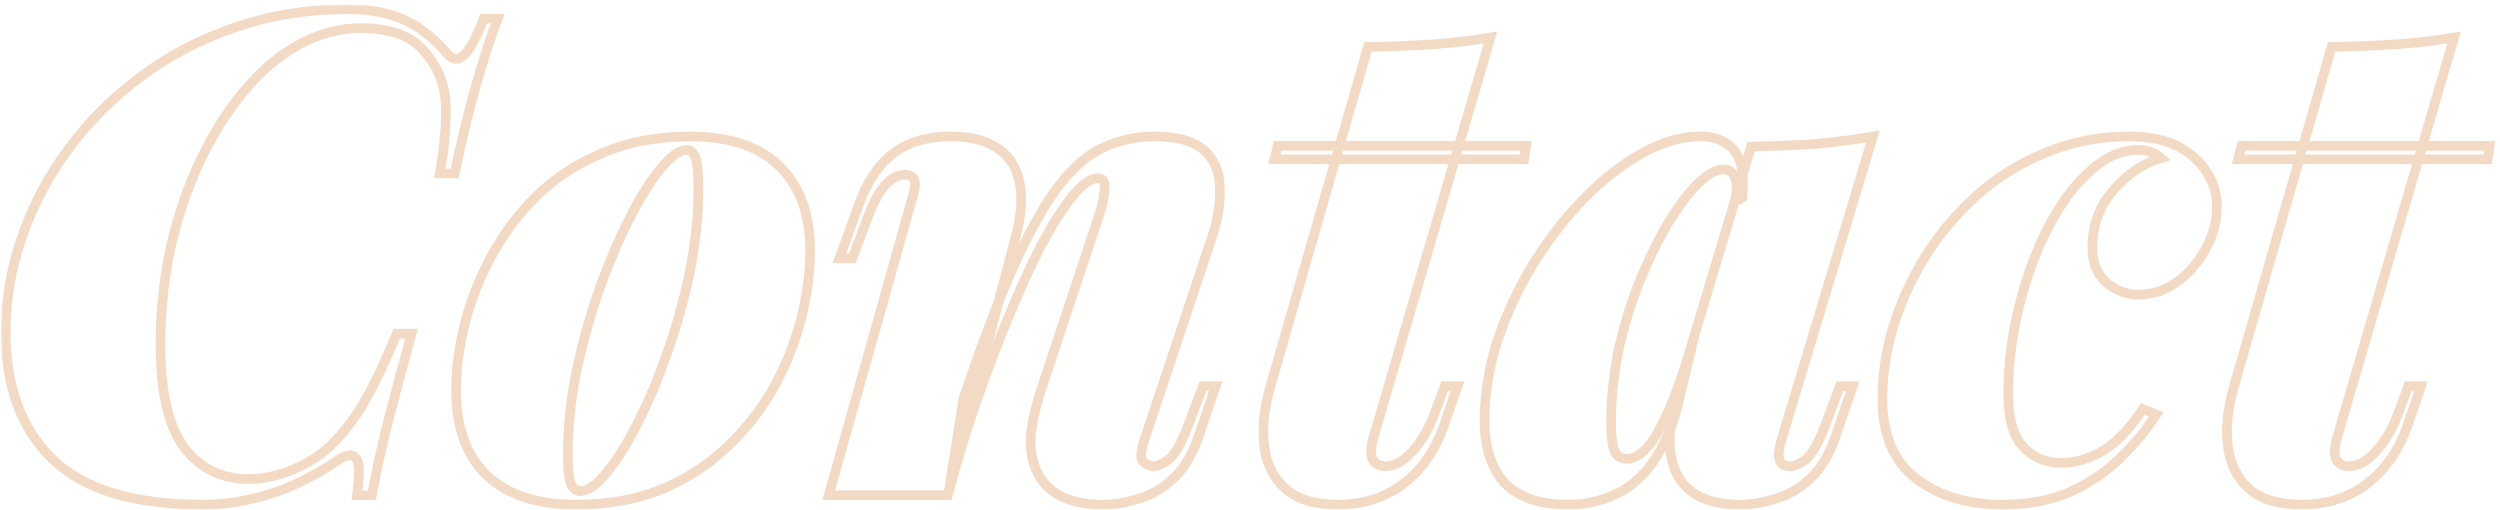 <svg width="520" height="106" viewBox="0 0 520 106" fill="none" xmlns="http://www.w3.org/2000/svg">
<mask id="path-1-outside-1_3076_91652" maskUnits="userSpaceOnUse" x="0.18" y="0.92" width="519" height="106" fill="black">
<rect fill="white" x="0.18" y="0.92" width="519" height="106"/>
<path d="M103.52 3.88C102.12 7.52 100.673 11.953 99.18 17.18C97.686 22.313 96.146 28.613 94.56 36.08H91.48C92.32 31.413 92.74 27.213 92.74 23.48C92.833 19.747 92.086 16.527 90.5 13.82C88.726 10.74 86.58 8.64 84.06 7.52C81.54 6.4 78.553 5.84 75.1 5.84C70.62 5.84 66.28 7.007 62.08 9.34C57.973 11.58 54.193 14.8 50.74 19C47.286 23.107 44.253 27.913 41.64 33.42C39.026 38.927 36.973 44.947 35.48 51.48C34.08 58.013 33.38 64.78 33.38 71.78C33.38 81.487 35.013 88.58 38.28 93.06C41.64 97.447 46.12 99.64 51.72 99.64C54.8 99.64 57.973 98.94 61.24 97.54C64.6 96.14 67.493 94.133 69.92 91.52C72.44 88.813 74.586 85.827 76.36 82.56C78.226 79.2 80.28 74.813 82.52 69.4H85.6C83.266 77.893 81.446 84.753 80.14 89.98C78.926 95.113 77.993 99.453 77.34 103H74.26C74.54 101.04 74.68 99.453 74.68 98.24C74.68 96.373 74.306 95.253 73.56 94.88C72.813 94.413 71.646 94.74 70.06 95.86C67.633 97.54 64.926 99.08 61.94 100.48C59.046 101.88 55.92 102.953 52.56 103.7C49.293 104.54 45.793 104.96 42.06 104.96C27.78 104.96 17.373 101.787 10.84 95.44C4.4 89.093 1.18 80.32 1.18 69.12C1.18 62.4 2.3 55.82 4.54 49.38C6.78 42.847 10 36.733 14.2 31.04C18.4 25.347 23.44 20.307 29.32 15.92C35.2 11.533 41.733 8.127 48.92 5.7C56.2 3.18 63.946 1.92 72.16 1.92C75.893 1.92 79.02 2.34 81.54 3.18C84.153 4.02 86.346 5.14 88.12 6.54C89.986 7.94 91.573 9.433 92.88 11.02C94.093 12.513 95.306 12.653 96.52 11.44C97.826 10.227 99.18 7.707 100.58 3.88H103.52Z"/>
<path d="M142.887 31.18C141.3 31.18 139.434 32.533 137.287 35.24C135.14 37.853 132.947 41.4 130.707 45.88C128.467 50.36 126.367 55.353 124.407 60.86C122.54 66.367 121 72.013 119.787 77.8C118.667 83.587 118.107 89.093 118.107 94.32C118.107 97.213 118.294 99.267 118.667 100.48C119.134 101.6 119.834 102.16 120.767 102.16C122.26 102.16 124.034 100.9 126.087 98.38C128.234 95.86 130.38 92.453 132.527 88.16C134.767 83.867 136.82 79.013 138.687 73.6C140.647 68.187 142.234 62.54 143.447 56.66C144.66 50.687 145.267 44.9 145.267 39.3C145.267 35.753 145.034 33.513 144.567 32.58C144.1 31.647 143.54 31.18 142.887 31.18ZM94.867 81.16C94.867 76.773 95.474 72.153 96.687 67.3C97.9 62.447 99.767 57.733 102.287 53.16C104.807 48.493 107.98 44.293 111.807 40.56C115.727 36.827 120.3 33.887 125.527 31.74C130.847 29.5 136.867 28.38 143.587 28.38C151.707 28.38 157.867 30.433 162.067 34.54C166.36 38.647 168.507 44.527 168.507 52.18C168.507 56.567 167.9 61.187 166.687 66.04C165.474 70.893 163.607 75.653 161.087 80.32C158.567 84.893 155.347 89.047 151.427 92.78C147.6 96.513 143.027 99.5 137.707 101.74C132.48 103.887 126.507 104.96 119.787 104.96C111.667 104.96 105.46 102.907 101.167 98.8C96.967 94.693 94.867 88.813 94.867 81.16Z"/>
<path d="M197.157 103H172.377L189.457 42.24C189.923 40.747 190.203 39.58 190.297 38.74C190.39 37.9 190.25 37.293 189.877 36.92C189.597 36.547 189.037 36.36 188.197 36.36C186.797 36.36 185.49 37.013 184.277 38.32C183.063 39.533 181.803 41.82 180.497 45.18L177.277 53.72H174.617L178.537 42.8C180.31 37.853 182.737 34.213 185.817 31.88C188.897 29.547 192.863 28.38 197.717 28.38C201.357 28.38 204.25 28.987 206.397 30.2C208.543 31.32 210.083 32.86 211.017 34.82C211.95 36.78 212.417 38.927 212.417 41.26C212.417 43.5 212.137 45.74 211.577 47.98L197.157 103ZM200.377 82.98C204.203 71.593 207.703 62.353 210.877 55.26C214.143 48.073 217.27 42.52 220.257 38.6C223.337 34.68 226.463 32.02 229.637 30.62C232.903 29.127 236.403 28.38 240.137 28.38C244.803 28.38 248.21 29.313 250.357 31.18C252.503 33.047 253.623 35.613 253.717 38.88C253.903 42.053 253.343 45.6 252.037 49.52L238.177 91.1C237.243 93.713 237.103 95.347 237.757 96C238.503 96.653 239.203 96.98 239.857 96.98C240.697 96.98 241.77 96.513 243.077 95.58C244.383 94.553 245.783 92.08 247.277 88.16L250.217 80.32H252.877L249.377 90.54C248.07 94.46 246.297 97.447 244.057 99.5C241.91 101.553 239.53 102.953 236.917 103.7C234.397 104.54 231.877 104.96 229.357 104.96C226.463 104.96 223.943 104.54 221.797 103.7C219.65 102.86 217.97 101.6 216.757 99.92C215.357 97.96 214.563 95.533 214.377 92.64C214.283 89.653 215.03 85.733 216.617 80.88L228.657 44.62C229.217 42.94 229.543 41.54 229.637 40.42C229.823 39.3 229.823 38.46 229.637 37.9C229.45 37.34 229.03 37.06 228.377 37.06C226.883 37.06 225.11 38.32 223.057 40.84C221.003 43.36 218.81 46.813 216.477 51.2C214.237 55.587 211.95 60.627 209.617 66.32C207.283 71.92 205.043 77.847 202.897 84.1C200.75 90.26 198.883 96.42 197.297 102.58L200.377 82.98Z"/>
<path d="M317.436 30.34L317.016 33.14H265.076L265.776 30.34H317.436ZM285.656 91.1C285.096 93.06 285.05 94.553 285.516 95.58C286.076 96.513 286.963 96.98 288.176 96.98C290.043 96.98 291.91 95.953 293.776 93.9C295.643 91.847 297.136 89.327 298.256 86.34L300.496 80.32H303.156L300.496 88.02C298.723 93.34 295.923 97.493 292.096 100.48C288.27 103.467 283.65 104.96 278.236 104.96C273.57 104.96 269.976 103.887 267.456 101.74C264.936 99.5 263.443 96.56 262.976 92.92C262.51 89.28 262.883 85.267 264.096 80.88L284.536 9.76C289.67 9.667 294.243 9.48 298.256 9.2C302.27 8.92 306.19 8.453 310.016 7.8L285.656 91.1Z"/>
<path d="M338.329 95.44C339.263 95.44 340.243 95.067 341.269 94.32C342.296 93.573 343.369 92.313 344.489 90.54C345.609 88.673 346.823 86.107 348.129 82.84C349.436 79.573 350.836 75.373 352.329 70.24L348.689 85.5C347.196 90.447 345.283 94.367 342.949 97.26C340.709 100.06 338.143 102.02 335.249 103.14C332.449 104.353 329.416 104.96 326.149 104.96C320.269 104.96 315.883 103.467 312.989 100.48C310.189 97.4 308.789 93.06 308.789 87.46C308.789 82.047 309.676 76.54 311.449 70.94C313.316 65.34 315.789 60.02 318.869 54.98C322.043 49.847 325.543 45.32 329.369 41.4C333.289 37.387 337.349 34.213 341.549 31.88C345.749 29.547 349.809 28.38 353.729 28.38C356.716 28.38 359.003 29.313 360.589 31.18C362.269 33.047 362.876 36.36 362.409 41.12L360.869 41.96C361.336 39.627 361.336 37.947 360.869 36.92C360.403 35.8 359.609 35.24 358.489 35.24C356.903 35.24 355.083 36.267 353.029 38.32C351.069 40.28 349.016 43.033 346.869 46.58C344.816 50.033 342.856 54.047 340.989 58.62C339.216 63.1 337.769 67.86 336.649 72.9C335.623 77.94 335.109 82.98 335.109 88.02C335.109 90.633 335.343 92.547 335.809 93.76C336.276 94.88 337.116 95.44 338.329 95.44ZM364.229 30.48C369.363 30.387 373.889 30.2 377.809 29.92C381.823 29.547 385.743 29.033 389.569 28.38L370.669 91.1C370.203 92.593 369.969 93.807 369.969 94.74C370.063 95.58 370.296 96.187 370.669 96.56C371.136 96.84 371.696 96.98 372.349 96.98C373.189 96.98 374.263 96.513 375.569 95.58C376.876 94.553 378.276 92.08 379.769 88.16L382.709 80.32H385.369L381.869 90.54C380.563 94.46 378.789 97.447 376.549 99.5C374.403 101.553 372.023 102.953 369.409 103.7C366.889 104.54 364.369 104.96 361.849 104.96C356.156 104.96 352.096 103.327 349.669 100.06C348.269 98.1 347.476 95.533 347.289 92.36C347.196 89.187 347.803 85.36 349.109 80.88L364.229 30.48Z"/>
<path d="M444.734 31.18C441.28 31.18 437.92 32.673 434.654 35.66C431.387 38.553 428.494 42.473 425.974 47.42C423.454 52.273 421.447 57.733 419.954 63.8C418.46 69.773 417.714 75.84 417.714 82C417.714 87.04 418.74 90.68 420.794 92.92C422.847 95.16 425.554 96.28 428.914 96.28C431.62 96.28 434.374 95.487 437.174 93.9C439.974 92.313 442.82 89.373 445.714 85.08L448.514 86.2C446.554 89.28 444.08 92.267 441.094 95.16C438.2 98.053 434.7 100.433 430.594 102.3C426.58 104.073 421.867 104.96 416.454 104.96C409.36 104.96 403.434 103.187 398.674 99.64C393.914 96.093 391.534 90.493 391.534 82.84C391.534 77.987 392.28 73.04 393.774 68C395.36 62.867 397.6 57.967 400.494 53.3C403.48 48.54 407.074 44.293 411.274 40.56C415.474 36.827 420.234 33.887 425.554 31.74C430.874 29.5 436.66 28.38 442.914 28.38C448.7 28.38 453.18 29.827 456.354 32.72C459.527 35.613 461.114 39.02 461.114 42.94C461.114 45.927 460.367 48.82 458.874 51.62C457.38 54.42 455.374 56.753 452.854 58.62C450.427 60.393 447.72 61.28 444.734 61.28C442.307 61.28 440.114 60.44 438.154 58.76C436.194 57.08 435.214 54.653 435.214 51.48C435.214 46.907 436.66 42.94 439.554 39.58C442.447 36.22 445.76 33.98 449.494 32.86C448.84 32.3 448.14 31.88 447.394 31.6C446.647 31.32 445.76 31.18 444.734 31.18Z"/>
<path d="M517.866 30.34L517.446 33.14H465.506L466.206 30.34H517.866ZM486.086 91.1C485.526 93.06 485.479 94.553 485.946 95.58C486.506 96.513 487.393 96.98 488.606 96.98C490.473 96.98 492.339 95.953 494.206 93.9C496.073 91.847 497.566 89.327 498.686 86.34L500.926 80.32H503.586L500.926 88.02C499.153 93.34 496.353 97.493 492.526 100.48C488.699 103.467 484.079 104.96 478.666 104.96C473.999 104.96 470.406 103.887 467.886 101.74C465.366 99.5 463.873 96.56 463.406 92.92C462.939 89.28 463.313 85.267 464.526 80.88L484.966 9.76C490.099 9.667 494.673 9.48 498.686 9.2C502.699 8.92 506.619 8.453 510.446 7.8L486.086 91.1Z"/>
</mask>
<path d="M103.52 3.88C102.12 7.52 100.673 11.953 99.18 17.18C97.686 22.313 96.146 28.613 94.56 36.08H91.48C92.32 31.413 92.74 27.213 92.74 23.48C92.833 19.747 92.086 16.527 90.5 13.82C88.726 10.74 86.58 8.64 84.06 7.52C81.54 6.4 78.553 5.84 75.1 5.84C70.62 5.84 66.28 7.007 62.08 9.34C57.973 11.58 54.193 14.8 50.74 19C47.286 23.107 44.253 27.913 41.64 33.42C39.026 38.927 36.973 44.947 35.48 51.48C34.08 58.013 33.38 64.78 33.38 71.78C33.38 81.487 35.013 88.58 38.28 93.06C41.64 97.447 46.12 99.64 51.72 99.64C54.8 99.64 57.973 98.94 61.24 97.54C64.6 96.14 67.493 94.133 69.92 91.52C72.44 88.813 74.586 85.827 76.36 82.56C78.226 79.2 80.28 74.813 82.52 69.4H85.6C83.266 77.893 81.446 84.753 80.14 89.98C78.926 95.113 77.993 99.453 77.34 103H74.26C74.54 101.04 74.68 99.453 74.68 98.24C74.68 96.373 74.306 95.253 73.56 94.88C72.813 94.413 71.646 94.74 70.06 95.86C67.633 97.54 64.926 99.08 61.94 100.48C59.046 101.88 55.92 102.953 52.56 103.7C49.293 104.54 45.793 104.96 42.06 104.96C27.78 104.96 17.373 101.787 10.84 95.44C4.4 89.093 1.18 80.32 1.18 69.12C1.18 62.4 2.3 55.82 4.54 49.38C6.78 42.847 10 36.733 14.2 31.04C18.4 25.347 23.44 20.307 29.32 15.92C35.2 11.533 41.733 8.127 48.92 5.7C56.2 3.18 63.946 1.92 72.16 1.92C75.893 1.92 79.02 2.34 81.54 3.18C84.153 4.02 86.346 5.14 88.12 6.54C89.986 7.94 91.573 9.433 92.88 11.02C94.093 12.513 95.306 12.653 96.52 11.44C97.826 10.227 99.18 7.707 100.58 3.88H103.52Z" stroke="#DC965A" stroke-opacity="0.35" stroke-width="2" mask="url(#path-1-outside-1_3076_91652)"/>
<path d="M142.887 31.18C141.3 31.18 139.434 32.533 137.287 35.24C135.14 37.853 132.947 41.4 130.707 45.88C128.467 50.36 126.367 55.353 124.407 60.86C122.54 66.367 121 72.013 119.787 77.8C118.667 83.587 118.107 89.093 118.107 94.32C118.107 97.213 118.294 99.267 118.667 100.48C119.134 101.6 119.834 102.16 120.767 102.16C122.26 102.16 124.034 100.9 126.087 98.38C128.234 95.86 130.38 92.453 132.527 88.16C134.767 83.867 136.82 79.013 138.687 73.6C140.647 68.187 142.234 62.54 143.447 56.66C144.66 50.687 145.267 44.9 145.267 39.3C145.267 35.753 145.034 33.513 144.567 32.58C144.1 31.647 143.54 31.18 142.887 31.18ZM94.867 81.16C94.867 76.773 95.474 72.153 96.687 67.3C97.9 62.447 99.767 57.733 102.287 53.16C104.807 48.493 107.98 44.293 111.807 40.56C115.727 36.827 120.3 33.887 125.527 31.74C130.847 29.5 136.867 28.38 143.587 28.38C151.707 28.38 157.867 30.433 162.067 34.54C166.36 38.647 168.507 44.527 168.507 52.18C168.507 56.567 167.9 61.187 166.687 66.04C165.474 70.893 163.607 75.653 161.087 80.32C158.567 84.893 155.347 89.047 151.427 92.78C147.6 96.513 143.027 99.5 137.707 101.74C132.48 103.887 126.507 104.96 119.787 104.96C111.667 104.96 105.46 102.907 101.167 98.8C96.967 94.693 94.867 88.813 94.867 81.16Z" stroke="#DC965A" stroke-opacity="0.35" stroke-width="2" mask="url(#path-1-outside-1_3076_91652)"/>
<path d="M197.157 103H172.377L189.457 42.24C189.923 40.747 190.203 39.58 190.297 38.74C190.39 37.9 190.25 37.293 189.877 36.92C189.597 36.547 189.037 36.36 188.197 36.36C186.797 36.36 185.49 37.013 184.277 38.32C183.063 39.533 181.803 41.82 180.497 45.18L177.277 53.72H174.617L178.537 42.8C180.31 37.853 182.737 34.213 185.817 31.88C188.897 29.547 192.863 28.38 197.717 28.38C201.357 28.38 204.25 28.987 206.397 30.2C208.543 31.32 210.083 32.86 211.017 34.82C211.95 36.78 212.417 38.927 212.417 41.26C212.417 43.5 212.137 45.74 211.577 47.98L197.157 103ZM200.377 82.98C204.203 71.593 207.703 62.353 210.877 55.26C214.143 48.073 217.27 42.52 220.257 38.6C223.337 34.68 226.463 32.02 229.637 30.62C232.903 29.127 236.403 28.38 240.137 28.38C244.803 28.38 248.21 29.313 250.357 31.18C252.503 33.047 253.623 35.613 253.717 38.88C253.903 42.053 253.343 45.6 252.037 49.52L238.177 91.1C237.243 93.713 237.103 95.347 237.757 96C238.503 96.653 239.203 96.98 239.857 96.98C240.697 96.98 241.77 96.513 243.077 95.58C244.383 94.553 245.783 92.08 247.277 88.16L250.217 80.32H252.877L249.377 90.54C248.07 94.46 246.297 97.447 244.057 99.5C241.91 101.553 239.53 102.953 236.917 103.7C234.397 104.54 231.877 104.96 229.357 104.96C226.463 104.96 223.943 104.54 221.797 103.7C219.65 102.86 217.97 101.6 216.757 99.92C215.357 97.96 214.563 95.533 214.377 92.64C214.283 89.653 215.03 85.733 216.617 80.88L228.657 44.62C229.217 42.94 229.543 41.54 229.637 40.42C229.823 39.3 229.823 38.46 229.637 37.9C229.45 37.34 229.03 37.06 228.377 37.06C226.883 37.06 225.11 38.32 223.057 40.84C221.003 43.36 218.81 46.813 216.477 51.2C214.237 55.587 211.95 60.627 209.617 66.32C207.283 71.92 205.043 77.847 202.897 84.1C200.75 90.26 198.883 96.42 197.297 102.58L200.377 82.98Z" stroke="#DC965A" stroke-opacity="0.35" stroke-width="2" mask="url(#path-1-outside-1_3076_91652)"/>
<path d="M317.436 30.34L317.016 33.14H265.076L265.776 30.34H317.436ZM285.656 91.1C285.096 93.06 285.05 94.553 285.516 95.58C286.076 96.513 286.963 96.98 288.176 96.98C290.043 96.98 291.91 95.953 293.776 93.9C295.643 91.847 297.136 89.327 298.256 86.34L300.496 80.32H303.156L300.496 88.02C298.723 93.34 295.923 97.493 292.096 100.48C288.27 103.467 283.65 104.96 278.236 104.96C273.57 104.96 269.976 103.887 267.456 101.74C264.936 99.5 263.443 96.56 262.976 92.92C262.51 89.28 262.883 85.267 264.096 80.88L284.536 9.76C289.67 9.667 294.243 9.48 298.256 9.2C302.27 8.92 306.19 8.453 310.016 7.8L285.656 91.1Z" stroke="#DC965A" stroke-opacity="0.35" stroke-width="2" mask="url(#path-1-outside-1_3076_91652)"/>
<path d="M338.329 95.44C339.263 95.44 340.243 95.067 341.269 94.32C342.296 93.573 343.369 92.313 344.489 90.54C345.609 88.673 346.823 86.107 348.129 82.84C349.436 79.573 350.836 75.373 352.329 70.24L348.689 85.5C347.196 90.447 345.283 94.367 342.949 97.26C340.709 100.06 338.143 102.02 335.249 103.14C332.449 104.353 329.416 104.96 326.149 104.96C320.269 104.96 315.883 103.467 312.989 100.48C310.189 97.4 308.789 93.06 308.789 87.46C308.789 82.047 309.676 76.54 311.449 70.94C313.316 65.34 315.789 60.02 318.869 54.98C322.043 49.847 325.543 45.32 329.369 41.4C333.289 37.387 337.349 34.213 341.549 31.88C345.749 29.547 349.809 28.38 353.729 28.38C356.716 28.38 359.003 29.313 360.589 31.18C362.269 33.047 362.876 36.36 362.409 41.12L360.869 41.96C361.336 39.627 361.336 37.947 360.869 36.92C360.403 35.8 359.609 35.24 358.489 35.24C356.903 35.24 355.083 36.267 353.029 38.32C351.069 40.28 349.016 43.033 346.869 46.58C344.816 50.033 342.856 54.047 340.989 58.62C339.216 63.1 337.769 67.86 336.649 72.9C335.623 77.94 335.109 82.98 335.109 88.02C335.109 90.633 335.343 92.547 335.809 93.76C336.276 94.88 337.116 95.44 338.329 95.44ZM364.229 30.48C369.363 30.387 373.889 30.2 377.809 29.92C381.823 29.547 385.743 29.033 389.569 28.38L370.669 91.1C370.203 92.593 369.969 93.807 369.969 94.74C370.063 95.58 370.296 96.187 370.669 96.56C371.136 96.84 371.696 96.98 372.349 96.98C373.189 96.98 374.263 96.513 375.569 95.58C376.876 94.553 378.276 92.08 379.769 88.16L382.709 80.32H385.369L381.869 90.54C380.563 94.46 378.789 97.447 376.549 99.5C374.403 101.553 372.023 102.953 369.409 103.7C366.889 104.54 364.369 104.96 361.849 104.96C356.156 104.96 352.096 103.327 349.669 100.06C348.269 98.1 347.476 95.533 347.289 92.36C347.196 89.187 347.803 85.36 349.109 80.88L364.229 30.48Z" stroke="#DC965A" stroke-opacity="0.35" stroke-width="2" mask="url(#path-1-outside-1_3076_91652)"/>
<path d="M444.734 31.18C441.28 31.18 437.92 32.673 434.654 35.66C431.387 38.553 428.494 42.473 425.974 47.42C423.454 52.273 421.447 57.733 419.954 63.8C418.46 69.773 417.714 75.84 417.714 82C417.714 87.04 418.74 90.68 420.794 92.92C422.847 95.16 425.554 96.28 428.914 96.28C431.62 96.28 434.374 95.487 437.174 93.9C439.974 92.313 442.82 89.373 445.714 85.08L448.514 86.2C446.554 89.28 444.08 92.267 441.094 95.16C438.2 98.053 434.7 100.433 430.594 102.3C426.58 104.073 421.867 104.96 416.454 104.96C409.36 104.96 403.434 103.187 398.674 99.64C393.914 96.093 391.534 90.493 391.534 82.84C391.534 77.987 392.28 73.04 393.774 68C395.36 62.867 397.6 57.967 400.494 53.3C403.48 48.54 407.074 44.293 411.274 40.56C415.474 36.827 420.234 33.887 425.554 31.74C430.874 29.5 436.66 28.38 442.914 28.38C448.7 28.38 453.18 29.827 456.354 32.72C459.527 35.613 461.114 39.02 461.114 42.94C461.114 45.927 460.367 48.82 458.874 51.62C457.38 54.42 455.374 56.753 452.854 58.62C450.427 60.393 447.72 61.28 444.734 61.28C442.307 61.28 440.114 60.44 438.154 58.76C436.194 57.08 435.214 54.653 435.214 51.48C435.214 46.907 436.66 42.94 439.554 39.58C442.447 36.22 445.76 33.98 449.494 32.86C448.84 32.3 448.14 31.88 447.394 31.6C446.647 31.32 445.76 31.18 444.734 31.18Z" stroke="#DC965A" stroke-opacity="0.35" stroke-width="2" mask="url(#path-1-outside-1_3076_91652)"/>
<path d="M517.866 30.34L517.446 33.14H465.506L466.206 30.34H517.866ZM486.086 91.1C485.526 93.06 485.479 94.553 485.946 95.58C486.506 96.513 487.393 96.98 488.606 96.98C490.473 96.98 492.339 95.953 494.206 93.9C496.073 91.847 497.566 89.327 498.686 86.34L500.926 80.32H503.586L500.926 88.02C499.153 93.34 496.353 97.493 492.526 100.48C488.699 103.467 484.079 104.96 478.666 104.96C473.999 104.96 470.406 103.887 467.886 101.74C465.366 99.5 463.873 96.56 463.406 92.92C462.939 89.28 463.313 85.267 464.526 80.88L484.966 9.76C490.099 9.667 494.673 9.48 498.686 9.2C502.699 8.92 506.619 8.453 510.446 7.8L486.086 91.1Z" stroke="#DC965A" stroke-opacity="0.35" stroke-width="2" mask="url(#path-1-outside-1_3076_91652)"/>
</svg>
